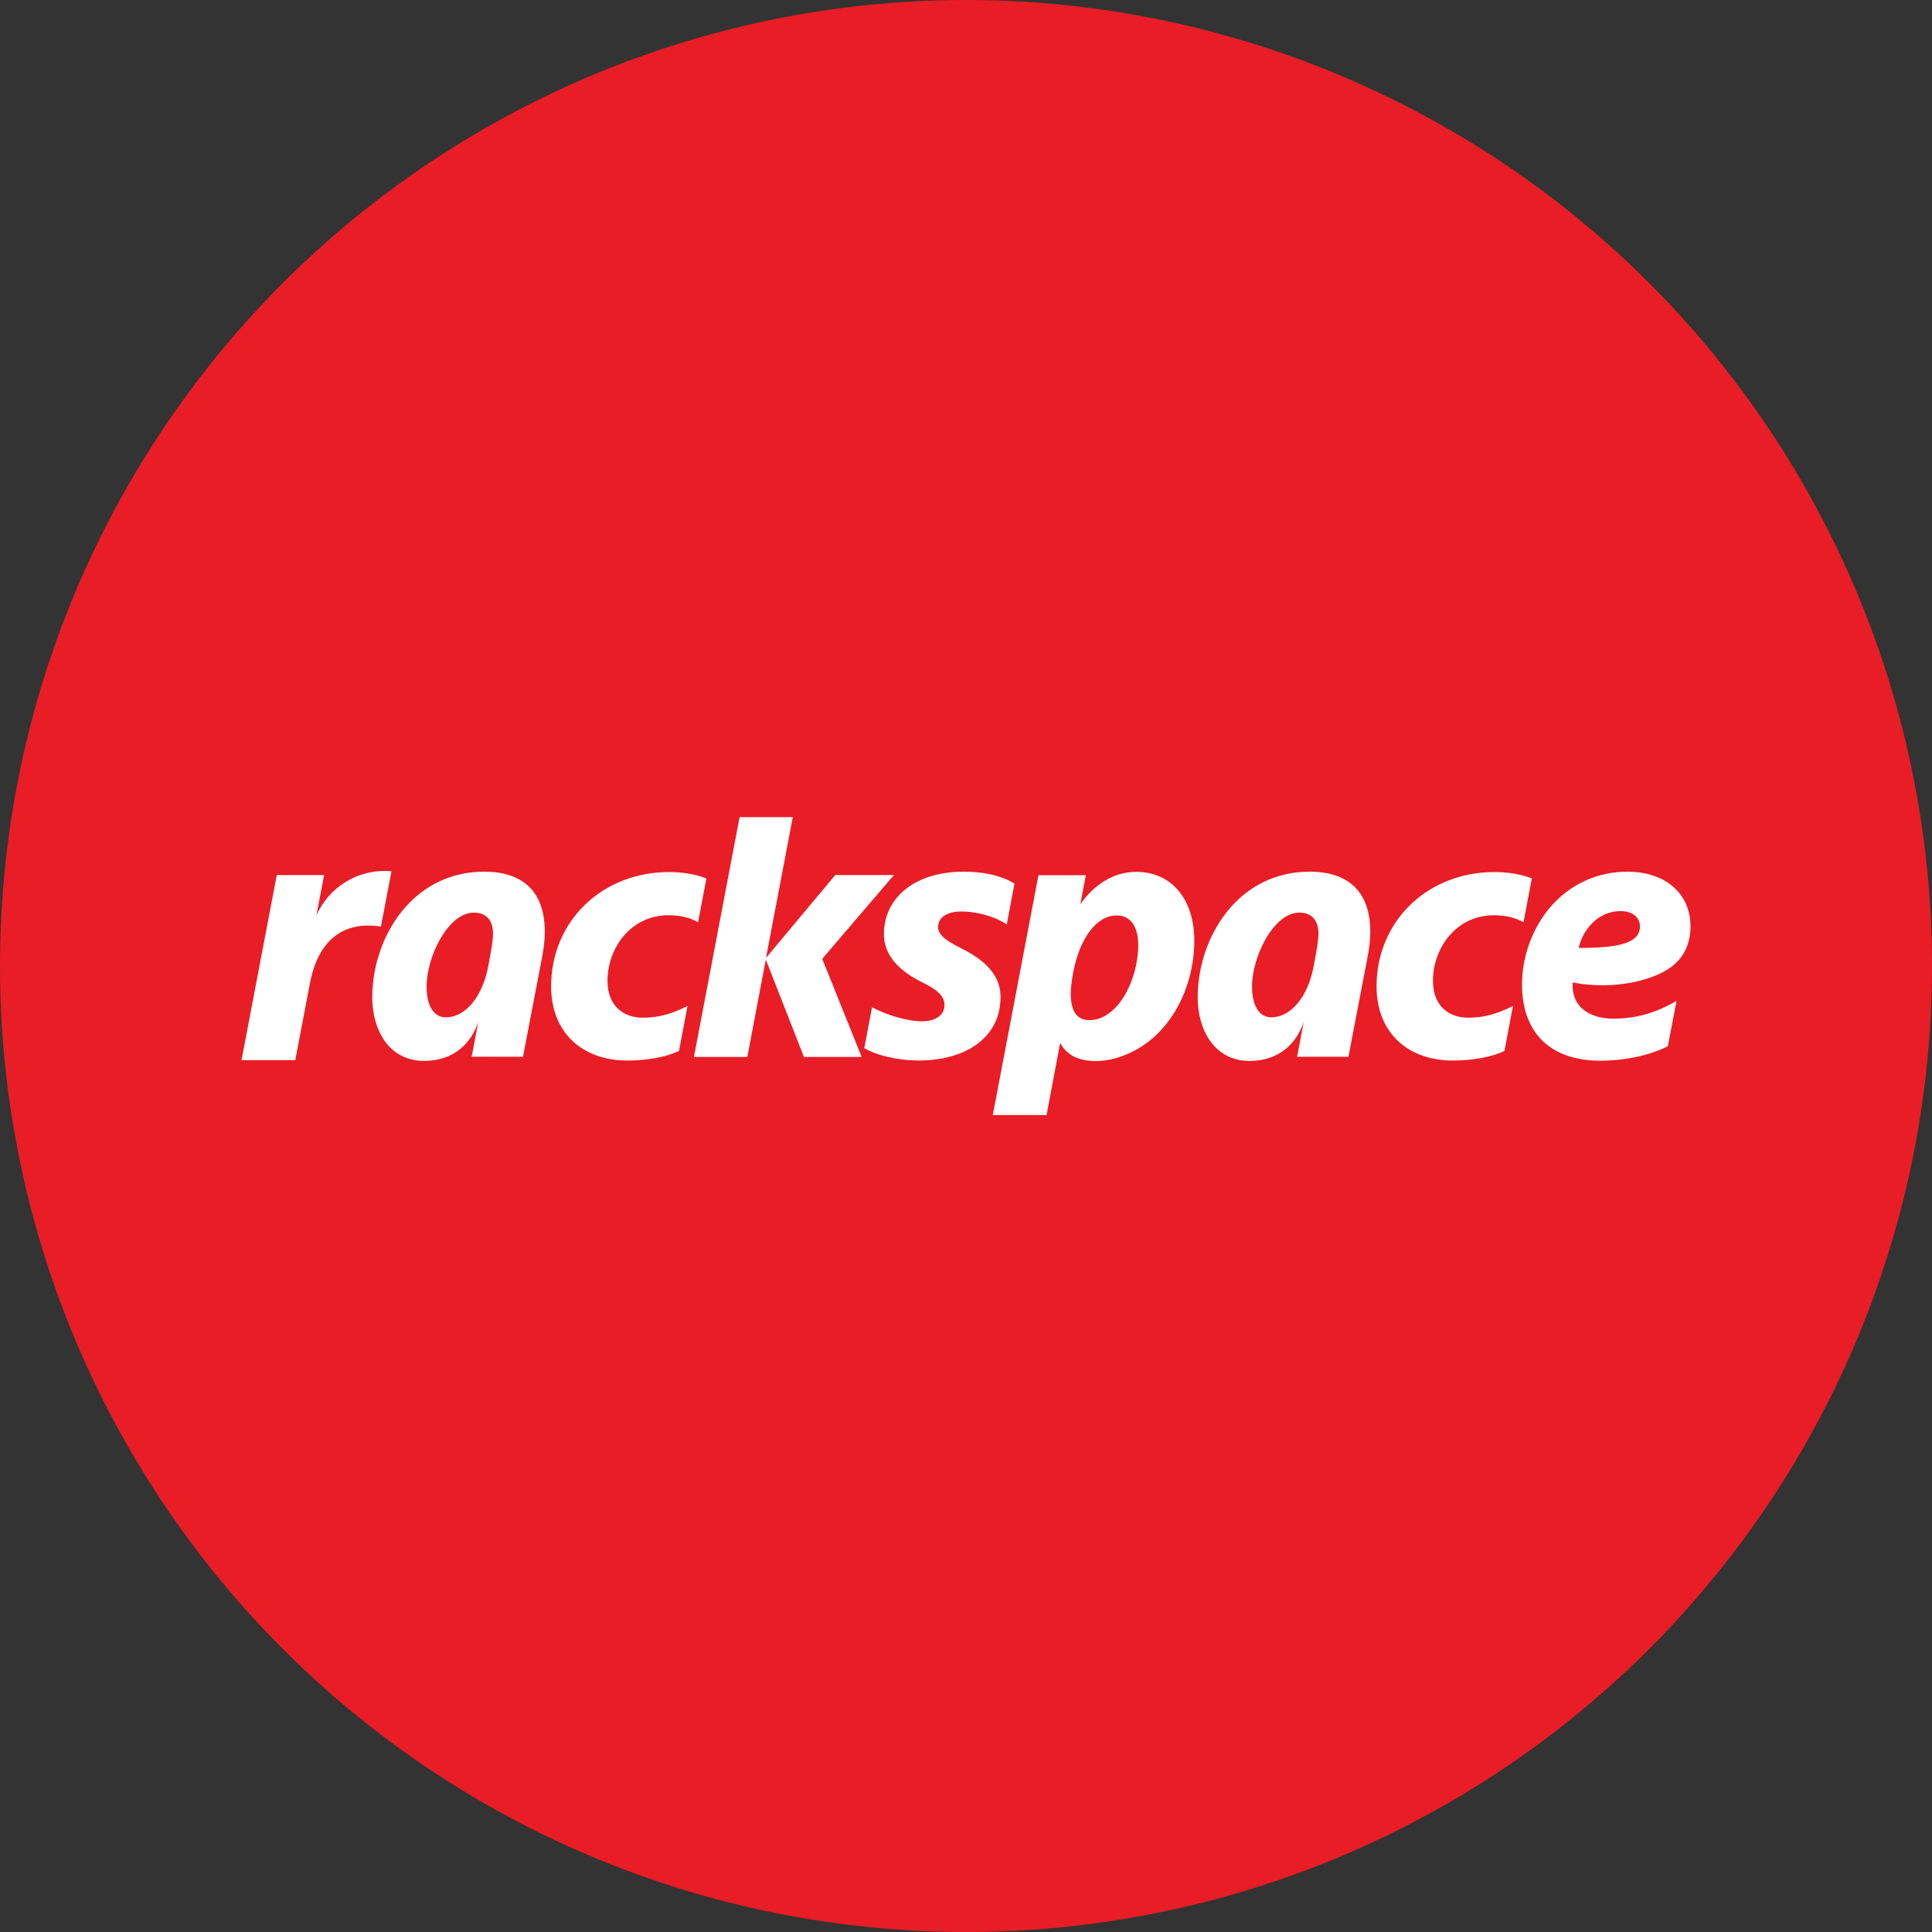 <svg xmlns="http://www.w3.org/2000/svg" viewBox="0 0 1024 1024" style="enable-background:new 0 0 1024 1024" xml:space="preserve">
   <rect x="0" y="0" width="1024" height="1024" fill="#333333" stroke="none"/>
   <circle cx="512" cy="512" r="512" style="fill:#e91d25"/>
   <path d="m396.1 560.2 9.8-51.6 20.2 51.6h30.6l-20.9-52 38-44.4h-31.1L406 507.7l14.2-74.6H392l-24.2 127.1h28.3zm-228.4-75 4.1-21.4h-25.1L128 561.9h28.5l7.7-40.4c4.5-23.8 18.2-33.4 37.7-30.4l5.6-29.3c-17.6-1.6-33.2 8.4-39.8 23.4zm435.6 15.5c0-4.5-1.1-15.5-11.5-15.5-10.6 0-19.6 12.1-23 30.4-1.2 6.3-4.5 25.1 8.6 25.1 15 0 25.9-21.2 25.9-40zm29.7-2.1c0 23.3-11.2 47.3-31.4 58.1-7.4 4-14.5 5.6-20.7 5.7-10.1 0-15.8-3.8-19-9.6l-7.2 38.2h-28.5l24.2-127.1h25.1l-2.9 15.4c7.1-10.3 17.6-17.2 29.5-17.2 18.6-.1 30.9 14.2 30.9 36.5zm-371.7-4.5c-.3-6.8-3.9-10.4-10.2-10.4-13.4 0-25 23.1-25 39.2 0 10 3.7 16.3 10.2 16.3 10.4 0 19.3-10.8 22.4-26.7 1-5.4 2.8-14.2 2.6-18.4zm26.2 12.3-10.3 53.7H250l3.5-18.5c-3.8 11.5-13.1 20.7-28.7 20.7-18.9 0-27.5-16.8-27.5-33.6 0-19.1 7.5-38 20.1-50.6 10.5-10.5 24.1-16.1 39.3-16.1 11.6 0 20.1 3.4 25.5 9.9 7.9 9.6 7.2 24.1 5.3 34.5zm411.3-12.3c-.3-6.8-3.9-10.4-10.2-10.4-13.4 0-25 23.1-25 39.2 0 10 3.7 16.3 10.2 16.3 10.4 0 19.3-10.8 22.4-26.7 1-5.4 2.8-14.2 2.6-18.4zm26.2 12.3-10.3 53.7h-27.2l3.5-18.5c-3.8 11.5-13.1 20.7-28.7 20.7-18.9 0-27.5-16.8-27.5-33.6 0-19.1 7.5-38 20.1-50.6 10.5-10.5 24.1-16.1 39.3-16.1 11.6 0 20.1 3.4 25.5 9.9 7.9 9.6 7.3 24.1 5.3 34.5zm67.2-44.2c-35.7 0-62.6 26.1-62.6 60.6 0 23.9 15.9 39.3 40.5 39.3 10.5 0 20.8-1.9 27.3-5.1l4.5-23.8c-8.8 4.4-15.7 6.2-23.8 6.2-9 0-18.6-5.2-18.6-19.6 0-17 12.1-34.7 32.3-34.7 6.1 0 11.3 1.2 15.7 3.7l4.4-23.2c-5-2.1-12.4-3.4-19.7-3.4zm44.5 40.2c16.7.1 26.1-1.6 30.2-5.6 4.4-4.4 3-13.9-7.9-13.9-12.3 0-20.1 10.1-22.3 19.5zm18.4 37.5c11.9 0 22.2-2.9 33.5-9.4l-4.6 24c-13.6 6.9-29.5 7.7-35.7 7.7-26.5 0-41.6-14.7-41.6-40.5 0-14.8 5.5-29.7 14.9-40.8 10.4-12.2 25-18.9 41-18.9 20 0 33.4 11.6 33.4 28.9 0 8-2.6 14.6-7.7 19.5-9.6 9.3-33.2 14.6-54.7 10.3-1 12.2 8.1 19.2 21.5 19.2zm-500.4-77.7c-35.7 0-62.6 26.1-62.6 60.6 0 23.9 15.9 39.3 40.5 39.3 10.5 0 20.8-1.9 27.3-5.1l4.5-23.8c-8.8 4.4-15.7 6.2-23.8 6.2-9 0-18.6-5.2-18.6-19.6 0-17 12.1-34.7 32.3-34.7 6.1 0 11.3 1.2 15.7 3.7l4.4-23.2c-5-2.1-12.4-3.4-19.7-3.4zm175.6 66.1c0 8.9-3 16.3-8.8 22-7.7 7.7-20.3 11.9-35.4 11.8-10.8-.2-21.8-2.8-28-6.6l4.1-21.7c6.6 3.7 18 7.5 26.6 7.5 7 0 11.8-3.3 11.8-8.5 0-4.7-3.3-8-11.9-12.2-13.5-6.7-20.2-15.3-20.2-25.4 0-19.8 16.9-33.2 42.2-33.2 13.4 0 22.1 3.2 27 6.3l-4.1 21.7c-3.8-2.9-13.6-6.9-24.2-6.9-7.4 0-12.2 3.1-12.2 8.3 0 3.7 3.7 7 11.5 10.8 10.2 5.1 21.6 12.6 21.6 26.1z" style="fill:#fff"/>
</svg>
